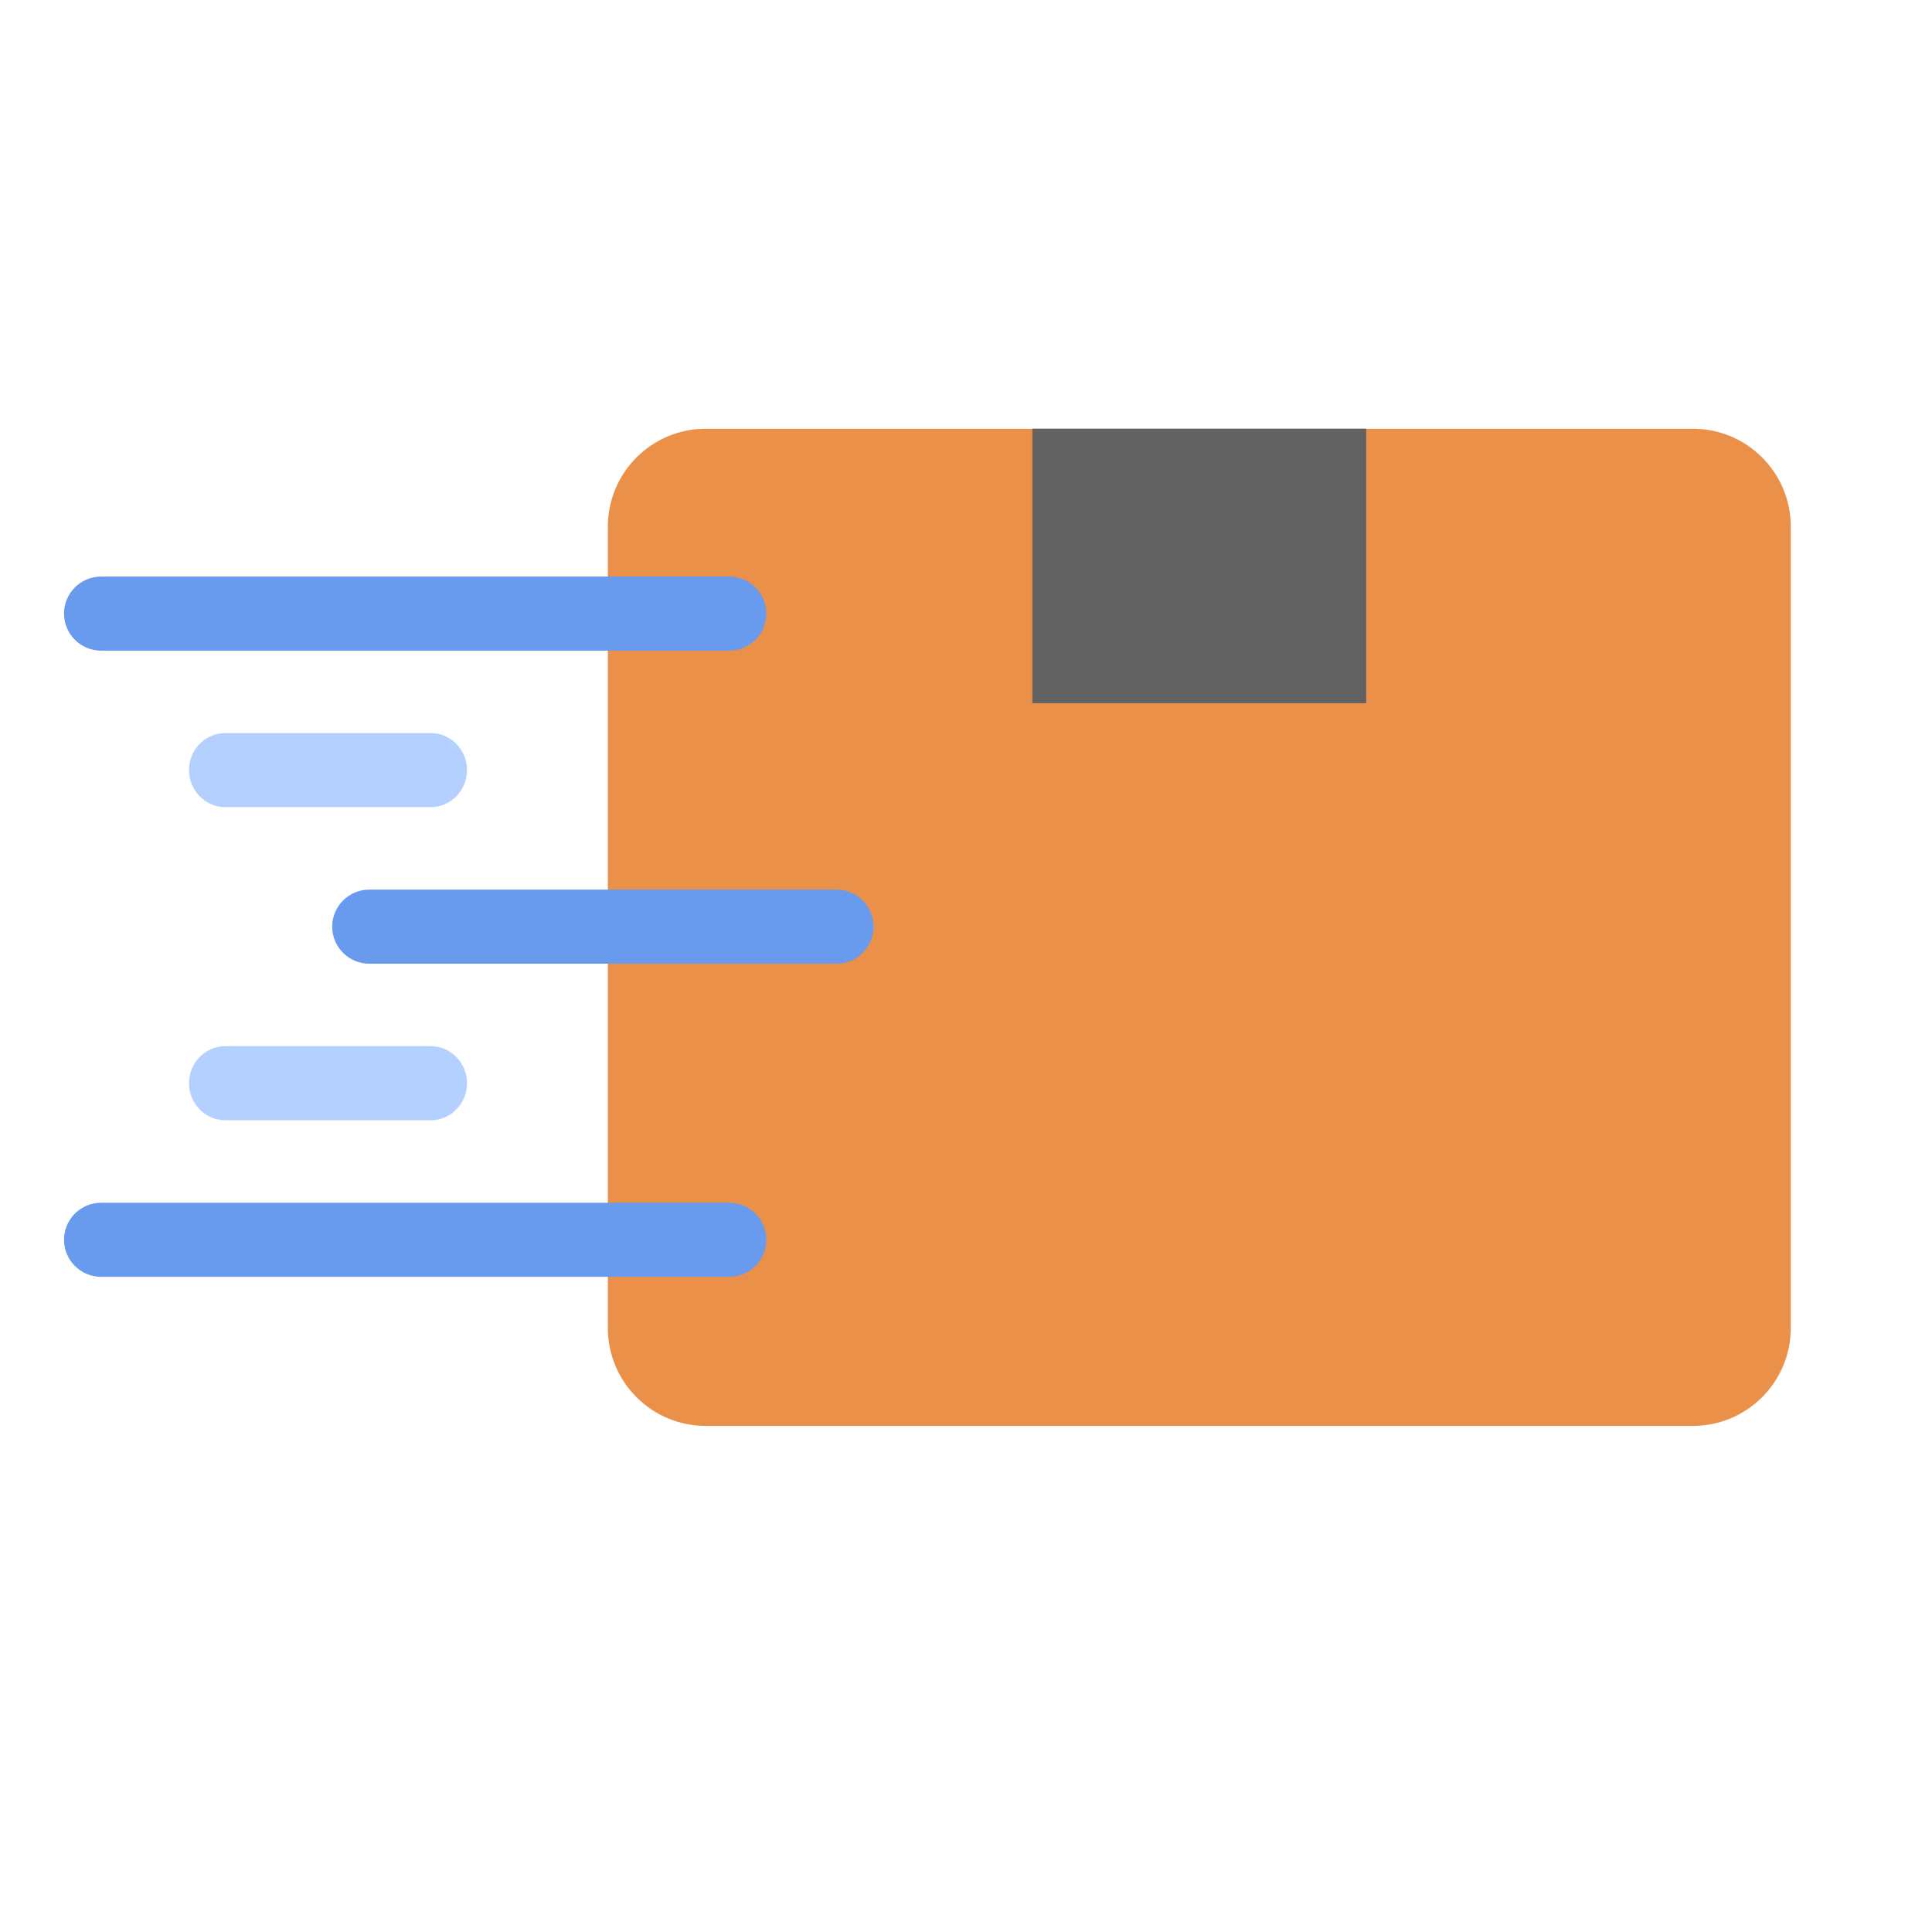 <?xml version="1.0" encoding="UTF-8" standalone="no"?>
<!DOCTYPE svg PUBLIC "-//W3C//DTD SVG 1.1//EN" "http://www.w3.org/Graphics/SVG/1.1/DTD/svg11.dtd">
<svg width="100%" height="100%" viewBox="0 0 6 6" version="1.1" xmlns="http://www.w3.org/2000/svg" xmlns:xlink="http://www.w3.org/1999/xlink" xml:space="preserve" xmlns:serif="http://www.serif.com/" style="fill-rule:evenodd;clip-rule:evenodd;stroke-linejoin:round;stroke-miterlimit:2;">
    <g transform="matrix(0.24,0,0,0.24,0,0)">
        <g transform="matrix(0.048,0,0,0.048,3.519,-0.737)">
            <path d="M409.451,157.336C409.451,142.762 397.619,130.931 383.046,130.931L116.954,130.931C102.381,130.931 90.549,142.762 90.549,157.336L90.549,373.352C90.549,387.925 102.381,399.757 116.954,399.757L383.046,399.757C397.619,399.757 409.451,387.925 409.451,373.352L409.451,157.336Z" style="fill:rgb(235,144,72);"/>
        </g>
        <g transform="matrix(0.048,0,0,0.048,1.279,-0.993)">
            <rect x="251.667" y="136.264" width="90" height="74" style="fill:rgb(98,98,98);"/>
        </g>
        <g transform="matrix(0.048,0,0,0.027,-0.401,2.355)">
            <path d="M214.944,206.848C214.944,197.051 210.463,189.098 204.944,189.098L35.611,189.098C30.091,189.098 25.611,197.051 25.611,206.848C25.611,216.644 30.091,224.598 35.611,224.598L204.944,224.598C210.463,224.598 214.944,216.644 214.944,206.848Z" style="fill:rgb(104,154,238);"/>
        </g>
        <g transform="matrix(0.048,0,0,0.027,-0.401,10.458)">
            <path d="M214.944,206.848C214.944,197.051 210.463,189.098 204.944,189.098L35.611,189.098C30.091,189.098 25.611,197.051 25.611,206.848C25.611,216.644 30.091,224.598 35.611,224.598L204.944,224.598C210.463,224.598 214.944,216.644 214.944,206.848Z" style="fill:rgb(104,154,238);"/>
        </g>
        <g transform="matrix(0.037,0,0,0.027,3.351,6.406)">
            <path d="M214.944,206.848C214.944,197.051 209.132,189.098 201.973,189.098L38.581,189.098C31.423,189.098 25.611,197.051 25.611,206.848C25.611,216.644 31.423,224.598 38.581,224.598L201.973,224.598C209.132,224.598 214.944,216.644 214.944,206.848Z" style="fill:rgb(104,154,238);"/>
        </g>
        <g transform="matrix(0.019,0,0,0.027,1.959,4.38)">
            <path d="M214.944,206.848C214.944,197.051 203.887,189.098 190.268,189.098L50.286,189.098C36.667,189.098 25.611,197.051 25.611,206.848C25.611,216.644 36.667,224.598 50.286,224.598L190.268,224.598C203.887,224.598 214.944,216.644 214.944,206.848Z" style="fill:rgb(180,208,255);"/>
        </g>
        <g transform="matrix(0.019,0,0,0.027,1.959,8.432)">
            <path d="M214.944,206.848C214.944,197.051 203.887,189.098 190.268,189.098L50.286,189.098C36.667,189.098 25.611,197.051 25.611,206.848C25.611,216.644 36.667,224.598 50.286,224.598L190.268,224.598C203.887,224.598 214.944,216.644 214.944,206.848Z" style="fill:rgb(180,208,255);"/>
        </g>
    </g>
</svg>
